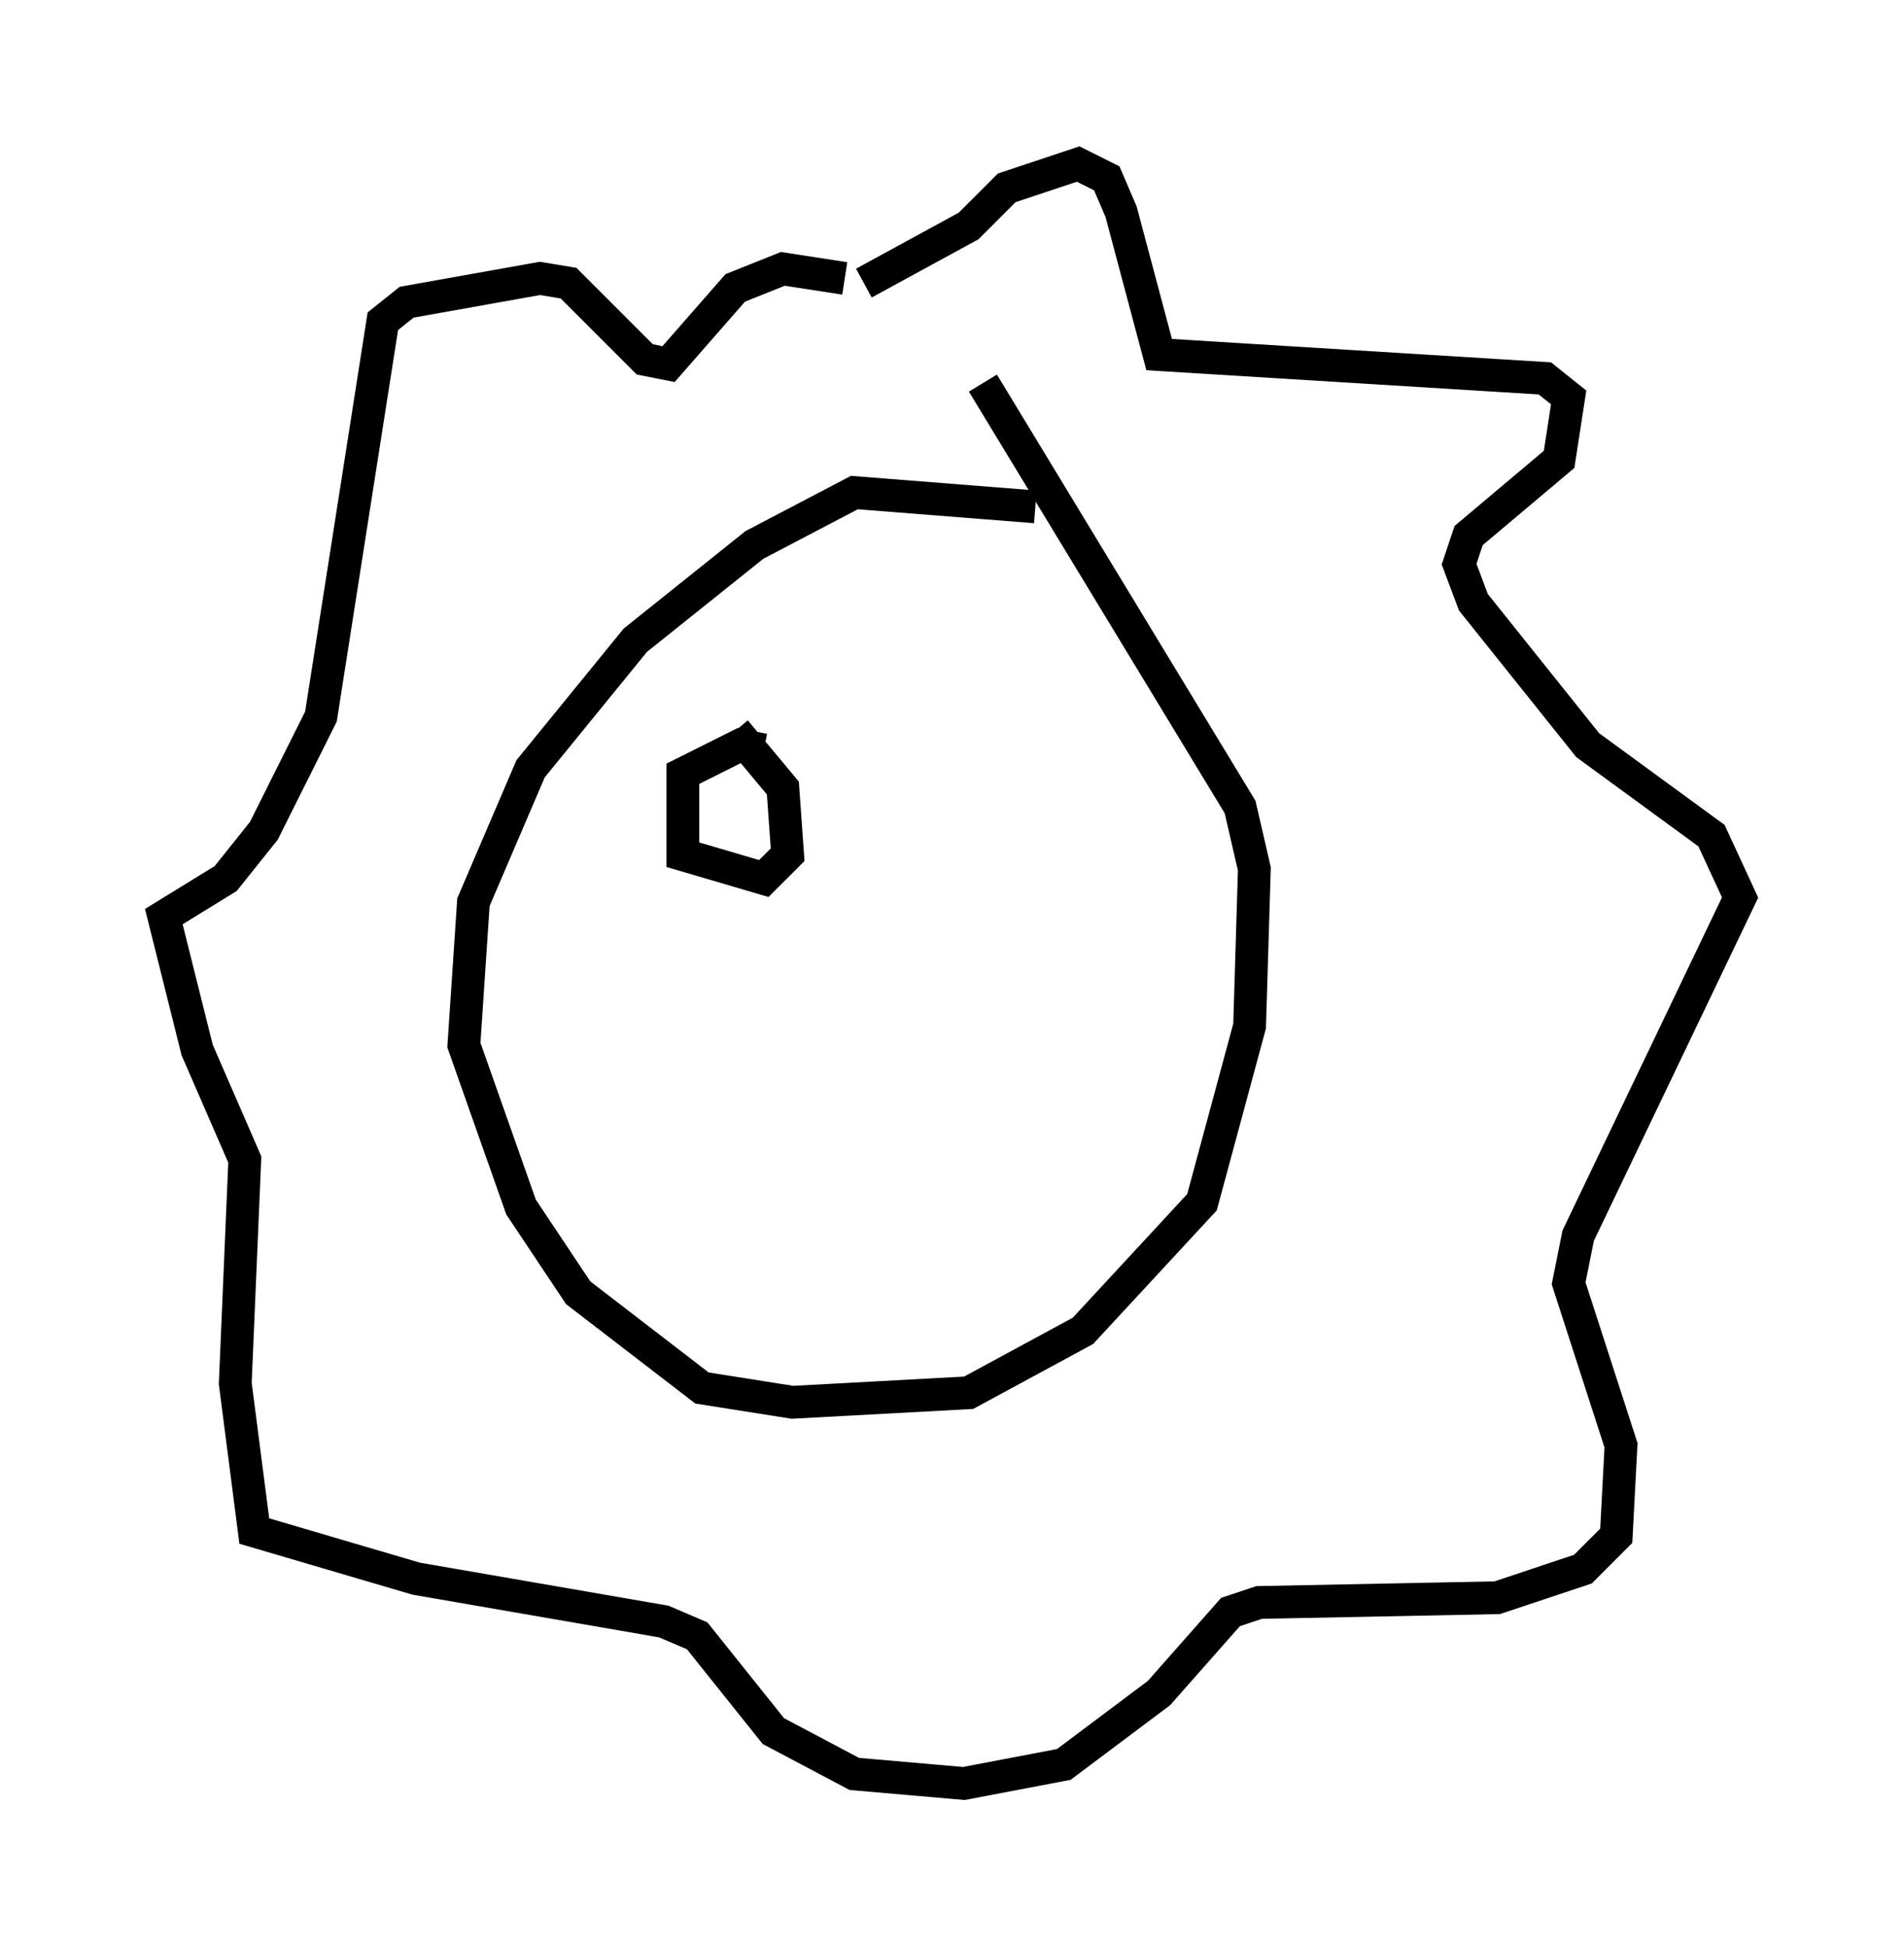 <?xml version="1.0" encoding="utf-8" ?>
<svg baseProfile="full" height="59.385" version="1.1" width="58.078" xmlns="http://www.w3.org/2000/svg" xmlns:ev="http://www.w3.org/2001/xml-events" xmlns:xlink="http://www.w3.org/1999/xlink"><defs /><rect fill="white" height="59.385" width="58.078" x="0" y="0" /><path d="M35.067, 16.62 m-3.486, -1.162 l-5.52, -0.436 -3.05, 1.598 l-3.631, 2.905 -3.196, 3.922 l-1.743, 4.067 -0.291, 4.358 l1.743, 4.939 1.743, 2.615 l3.777, 2.905 2.76, 0.436 l5.374, -0.291 3.486, -1.888 l3.631, -3.922 1.453, -5.374 l0.145, -4.793 -0.436, -1.888 l-7.844, -12.927 m-3.631, -3.05 l3.196, -1.743 1.162, -1.162 l2.179, -0.726 0.872, 0.436 l0.436, 1.017 1.162, 4.358 l11.765, 0.726 0.726, 0.581 l-0.291, 1.888 -2.76, 2.324 l-0.291, 0.872 0.436, 1.162 l3.486, 4.358 3.777, 2.76 l0.872, 1.888 -4.939, 10.313 l-0.291, 1.453 1.598, 4.939 l-0.145, 2.76 -1.017, 1.017 l-2.615, 0.872 -7.263, 0.145 l-0.872, 0.291 -2.179, 2.469 l-2.905, 2.179 -3.05, 0.581 l-3.341, -0.291 -2.469, -1.307 l-2.324, -2.905 -1.017, -0.436 l-7.553, -1.307 -4.939, -1.453 l-0.581, -4.503 0.291, -6.827 l-1.453, -3.341 -1.017, -4.067 l1.888, -1.162 1.162, -1.453 l1.743, -3.486 1.888, -12.056 l0.726, -0.581 4.067, -0.726 l0.872, 0.145 2.324, 2.324 l0.726, 0.145 2.034, -2.324 l1.453, -0.581 1.888, 0.291 m-2.469, 14.38 l-0.726, -0.145 -1.743, 0.872 l0.0, 2.469 2.469, 0.726 l0.726, -0.726 -0.145, -2.034 l-1.453, -1.743 " fill="none" stroke="black" stroke-width="1" /></svg>